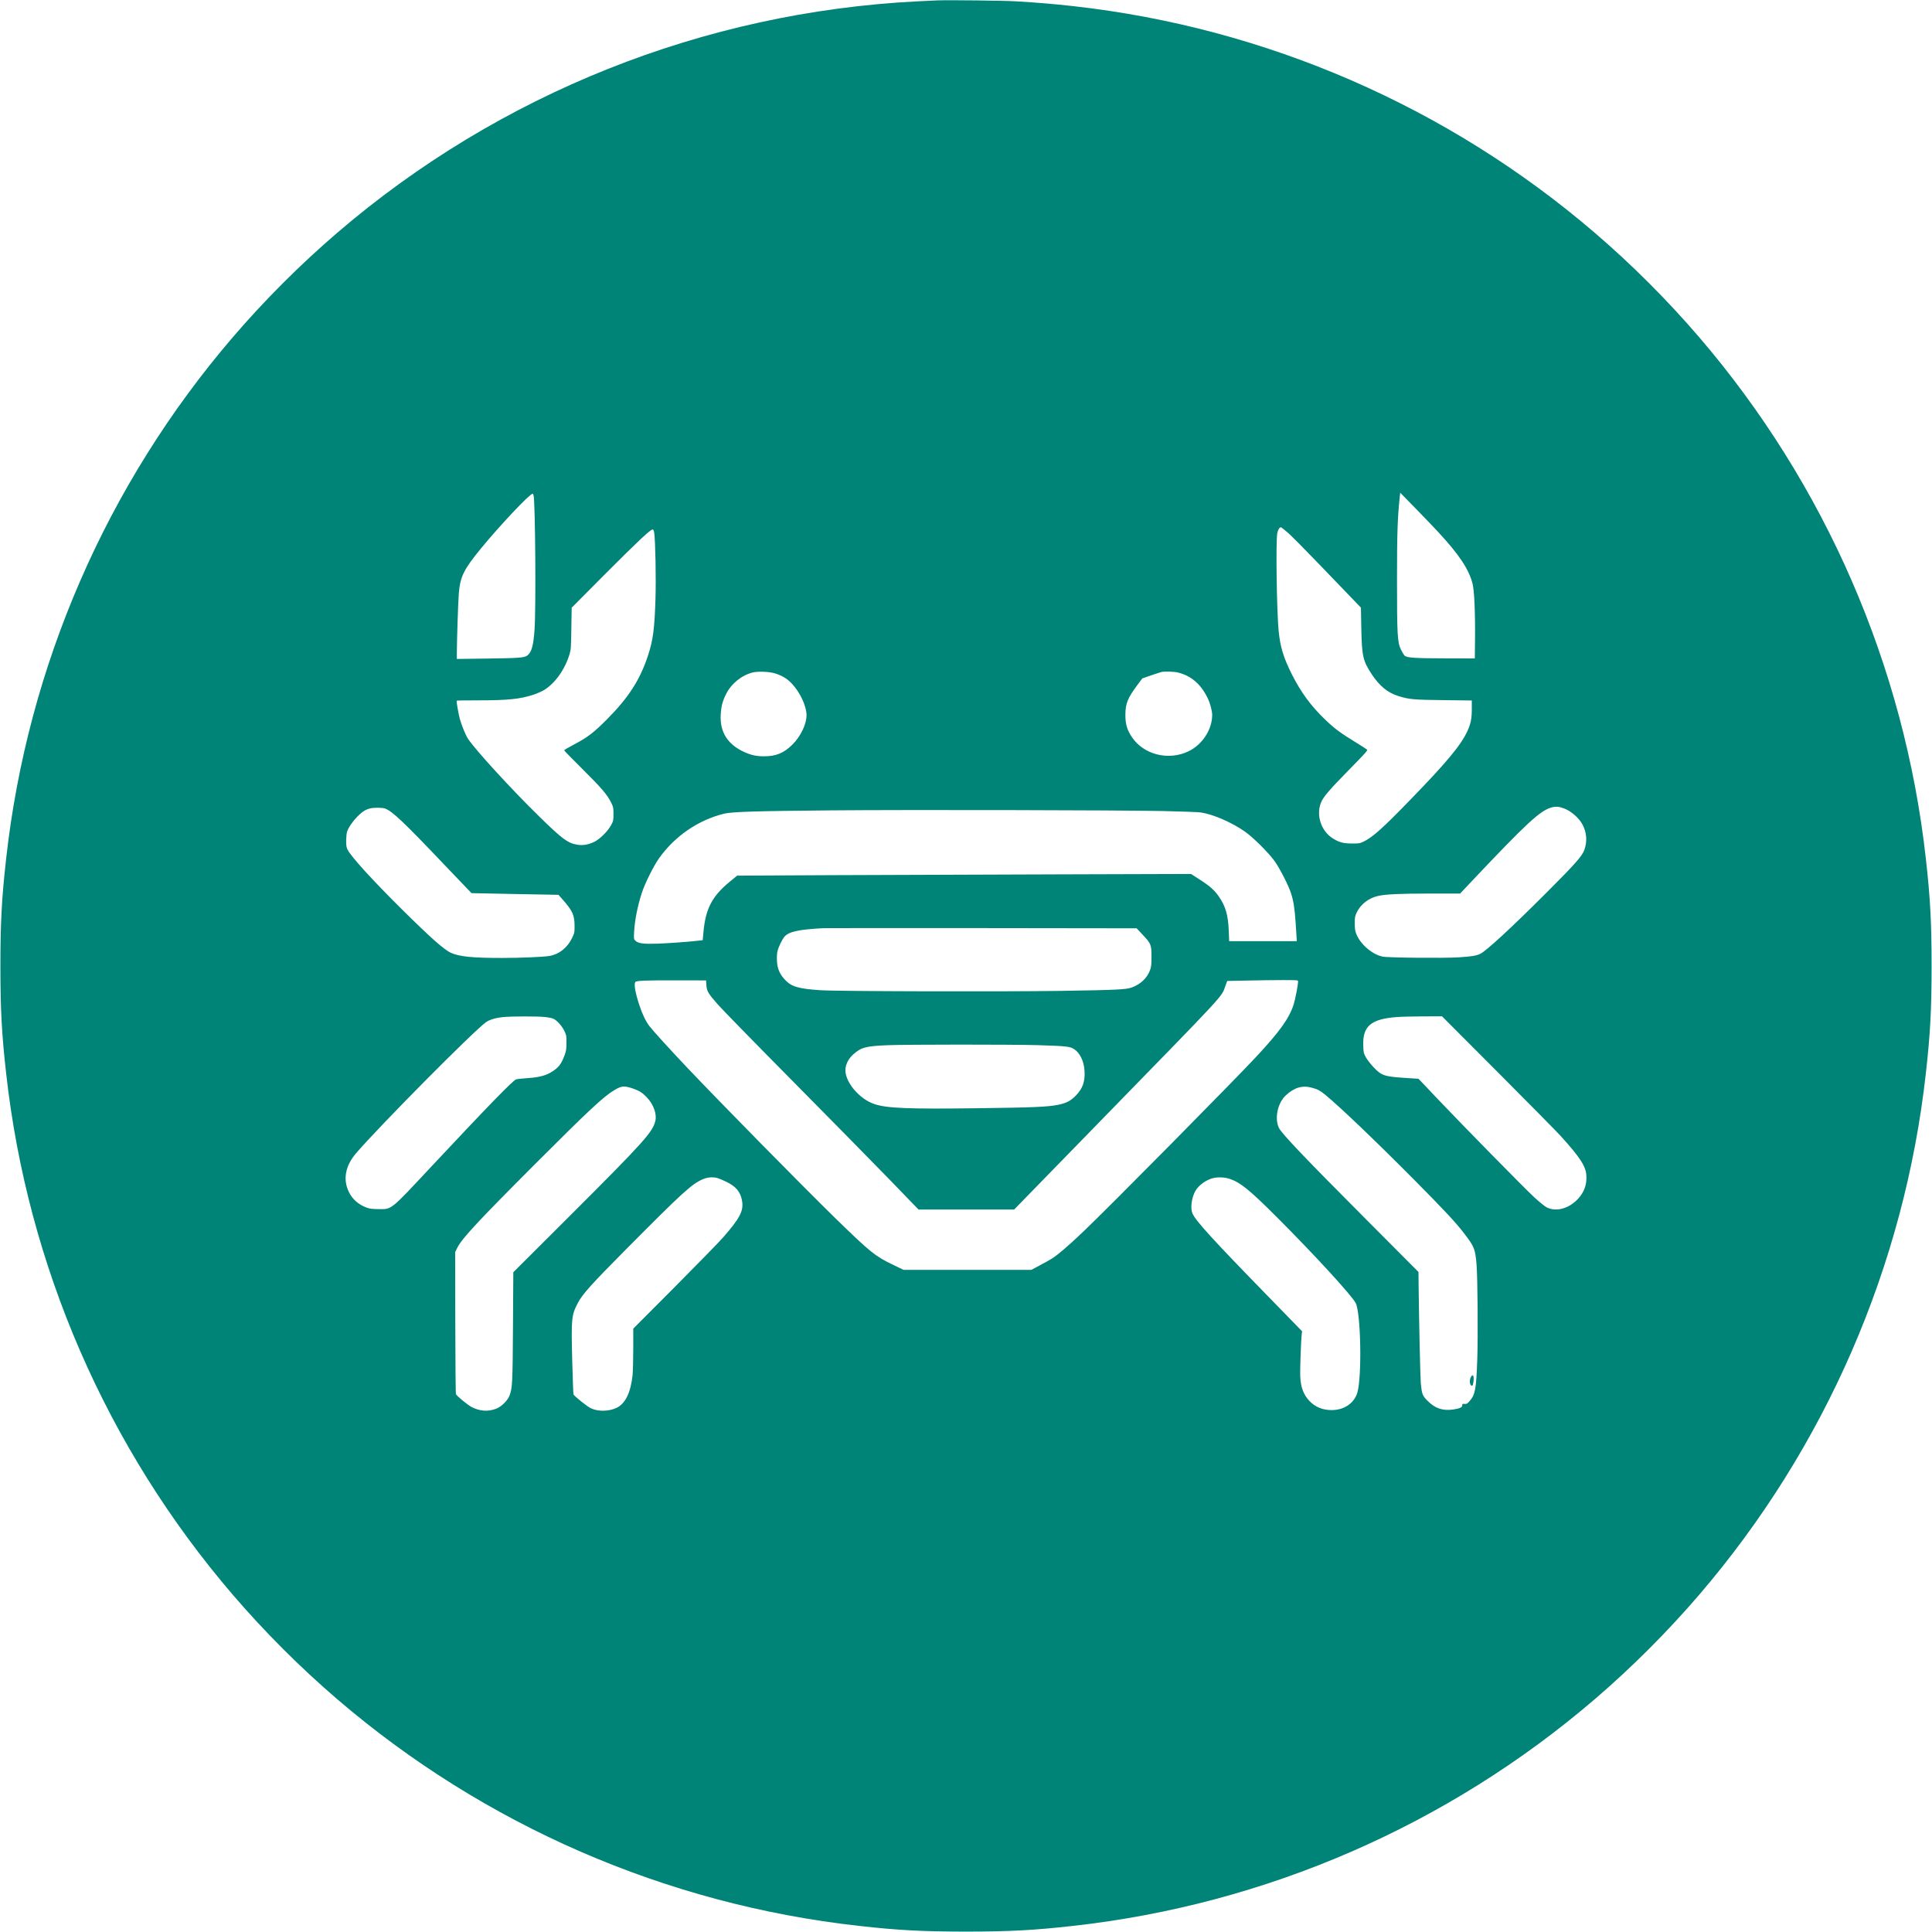 <?xml version="1.0" standalone="no"?>
<!DOCTYPE svg PUBLIC "-//W3C//DTD SVG 20010904//EN"
 "http://www.w3.org/TR/2001/REC-SVG-20010904/DTD/svg10.dtd">
<svg version="1.0" xmlns="http://www.w3.org/2000/svg"
 width="2880pt" height="2880pt" viewBox="0 0 2880 2880"
 preserveAspectRatio="xMidYMid meet">

<g transform="translate(0,2880) scale(0.1,-0.1)"
fill="#008478" stroke="none">
<path d="M13970 28794 c-47 -2 -179 -8 -295 -14 -3186 -161 -6232 -1376 -8650
-3452 -550 -472 -1081 -1003 -1553 -1553 -1882 -2193 -3062 -4906 -3381 -7780
-66 -587 -85 -956 -85 -1595 0 -639 19 -1008 85 -1595 319 -2874 1499 -5587
3381 -7780 472 -550 1003 -1081 1553 -1553 2193 -1882 4906 -3062 7780 -3381
587 -66 956 -85 1595 -85 639 0 1008 19 1595 85 2874 319 5587 1499 7780 3381
550 472 1081 1003 1553 1553 1882 2193 3062 4906 3381 7780 66 587 85 956 85
1595 0 639 -19 1008 -85 1595 -319 2874 -1499 5587 -3381 7780 -472 550 -1003
1081 -1553 1553 -2193 1882 -4906 3061 -7780 3381 -275 31 -532 52 -845 71
-174 11 -1017 21 -1180 14z m7473 -7929 c310 -335 452 -549 508 -765 26 -97
41 -437 37 -830 l-3 -285 -440 1 c-456 1 -571 8 -606 40 -11 10 -35 50 -54 88
-54 111 -60 213 -60 1051 0 692 8 910 41 1230 l7 60 225 -230 c123 -126 279
-288 345 -360z m-13489 550 c25 -100 37 -1659 15 -1990 -16 -246 -44 -349
-109 -397 -45 -33 -126 -39 -592 -45 l-458 -6 0 88 c0 172 20 782 30 895 21
245 75 354 327 661 289 352 730 819 773 819 5 0 11 -11 14 -25z m11252 -563
c54 -49 254 -250 444 -448 190 -197 411 -427 491 -510 l146 -152 6 -308 c8
-417 24 -488 160 -692 115 -171 234 -268 390 -317 160 -51 232 -57 680 -62
l417 -5 0 -126 c0 -144 -15 -219 -65 -329 -97 -211 -306 -463 -848 -1021 -414
-428 -570 -567 -703 -629 -54 -26 -69 -28 -174 -27 -128 1 -189 17 -286 79
-168 107 -246 338 -175 524 33 87 122 192 419 494 238 242 282 291 271 302 -8
8 -83 56 -166 107 -228 139 -324 210 -461 343 -211 203 -358 403 -493 670
-126 250 -176 414 -199 655 -28 296 -43 1334 -20 1449 10 54 32 91 55 91 6 0
56 -40 111 -88z m-9454 8 c18 -120 29 -687 19 -996 -15 -445 -36 -608 -111
-835 -118 -361 -290 -628 -610 -950 -198 -200 -291 -270 -489 -375 -83 -43
-151 -83 -151 -89 0 -5 123 -131 273 -280 280 -277 371 -383 429 -502 31 -63
33 -75 33 -168 0 -95 -2 -103 -35 -165 -49 -91 -167 -208 -250 -249 -90 -43
-171 -57 -254 -43 -142 23 -224 84 -569 422 -414 405 -938 977 -1059 1155 -36
55 -93 191 -123 297 -20 72 -54 266 -47 273 3 3 147 5 321 5 440 0 626 19 823
84 53 18 122 48 154 67 166 99 317 310 385 540 20 67 22 101 26 382 l5 308
496 499 c494 495 683 673 712 667 9 -1 18 -19 22 -47z m1808 -2100 c110 -37
177 -78 248 -155 120 -129 213 -329 215 -464 1 -132 -84 -313 -207 -437 -129
-129 -246 -178 -426 -178 -115 0 -193 17 -296 64 -249 113 -366 300 -350 560
7 122 26 195 78 300 76 156 231 283 396 325 83 21 257 13 342 -15z m6004 14
c192 -49 333 -169 435 -373 38 -75 71 -196 71 -260 -1 -216 -146 -440 -350
-539 -299 -146 -671 -53 -847 210 -73 109 -98 197 -97 333 1 168 34 249 178
443 l74 99 133 46 c74 25 143 48 154 50 49 11 192 6 249 -9z m5751 -2025 c106
-40 222 -141 275 -240 63 -119 73 -248 28 -378 -32 -92 -143 -217 -578 -651
-518 -518 -886 -857 -975 -899 -62 -29 -132 -40 -323 -52 -221 -14 -1052 -6
-1132 11 -156 33 -330 183 -392 338 -18 46 -22 77 -23 157 0 92 3 106 31 166
57 119 177 212 315 243 114 26 325 36 779 36 l446 0 144 153 c851 901 1048
1084 1220 1131 62 17 110 13 185 -15z m-17568 -4 c109 -46 281 -209 862 -820
178 -187 346 -362 372 -389 l48 -50 648 -13 648 -12 55 -62 c154 -173 185
-240 185 -400 0 -104 -1 -107 -42 -191 -69 -139 -194 -236 -331 -258 -97 -16
-435 -30 -712 -30 -435 0 -631 20 -755 75 -101 44 -304 224 -728 644 -447 443
-763 790 -816 896 -17 34 -21 60 -21 136 1 52 7 111 14 132 24 67 80 148 151
222 71 74 125 108 192 124 63 15 190 13 230 -4z m11588 -35 c270 -6 524 -15
565 -21 183 -27 466 -150 660 -287 123 -86 355 -318 443 -442 76 -108 204
-357 241 -473 39 -119 55 -222 71 -457 8 -118 15 -225 15 -237 l0 -23 -503 0
-504 0 -6 155 c-10 237 -47 365 -148 511 -68 97 -135 157 -289 255 l-125 81
-2000 -6 c-1100 -3 -2623 -9 -3384 -12 l-1383 -7 -115 -95 c-257 -212 -354
-398 -386 -738 l-12 -129 -60 -7 c-154 -18 -447 -39 -615 -45 -212 -7 -287 4
-328 44 -24 24 -25 27 -19 136 9 166 51 381 113 572 46 144 177 406 261 525
236 329 584 567 968 661 117 28 470 39 1590 49 1148 10 4270 4 4950 -10z
m-303 -1842 c127 -135 133 -150 133 -328 0 -125 -3 -153 -22 -203 -45 -119
-138 -207 -271 -257 -82 -31 -229 -38 -1062 -51 -880 -13 -3332 -7 -3580 10
-327 22 -430 52 -525 152 -81 85 -117 167 -123 284 -3 57 0 113 8 146 15 63
68 173 104 216 63 75 215 108 581 127 39 2 1105 2 2370 1 l2299 -3 88 -94z
m-6502 -753 c6 -90 27 -126 171 -289 61 -70 562 -583 1113 -1139 551 -557
1199 -1216 1440 -1464 l438 -453 713 0 713 0 1299 1333 c1872 1920 1791 1832
1848 1995 l29 79 299 6 c165 4 403 7 529 7 226 0 228 0 228 -21 0 -50 -42
-270 -66 -344 -66 -204 -205 -399 -550 -770 -341 -367 -2209 -2257 -2589
-2618 -221 -211 -374 -341 -465 -399 -30 -19 -112 -65 -181 -101 l-126 -67
-951 0 -952 0 -172 83 c-251 121 -323 179 -831 673 -486 474 -1729 1737 -2247
2284 -238 252 -486 524 -538 592 -55 72 -106 177 -152 317 -59 178 -82 307
-60 341 14 22 135 27 625 26 l430 -1 5 -70z m-2412 -475 c51 -5 108 -16 127
-24 54 -23 132 -108 168 -184 30 -63 32 -73 31 -177 0 -95 -4 -120 -28 -185
-49 -131 -85 -179 -180 -241 -92 -60 -195 -89 -366 -100 -80 -5 -159 -14 -176
-19 -49 -17 -396 -373 -1278 -1315 -600 -642 -574 -621 -771 -619 -97 1 -132
5 -179 22 -124 46 -215 126 -268 239 -88 185 -49 387 111 573 351 408 1741
1811 1935 1952 52 38 154 68 263 77 129 12 504 12 611 1z m14213 -827 c459
-461 880 -887 935 -948 291 -322 375 -451 382 -592 7 -131 -32 -242 -121 -340
-139 -152 -335 -204 -476 -128 -28 16 -111 83 -183 150 -133 122 -1076 1082
-1434 1460 -104 109 -211 223 -239 252 l-50 52 -170 11 c-341 21 -380 34 -503
165 -44 47 -94 113 -113 147 -31 58 -34 71 -37 170 -11 291 114 398 499 427
57 5 232 9 389 10 l286 1 835 -837z m-6861 407 c419 -13 477 -19 537 -56 91
-57 152 -182 160 -329 9 -159 -27 -261 -130 -367 -77 -79 -143 -113 -268 -138
-152 -30 -371 -40 -1185 -50 -1050 -14 -1369 -1 -1556 64 -232 81 -447 349
-424 529 10 79 49 149 116 210 114 103 188 123 503 136 277 12 1868 12 2247 1z
m-6036 -646 c95 -33 142 -62 209 -133 97 -101 150 -245 127 -347 -38 -168
-170 -315 -1281 -1424 l-837 -835 -5 -805 c-5 -840 -9 -920 -50 -1030 -29 -78
-121 -169 -202 -200 -122 -46 -243 -37 -365 26 -59 31 -213 157 -233 191 -5 8
-9 488 -10 1066 l-2 1052 32 65 c69 138 306 393 1158 1246 807 808 1027 1013
1190 1108 102 60 141 63 269 20z m10121 12 c84 -22 125 -44 196 -102 218 -178
750 -687 1334 -1275 460 -464 621 -637 753 -811 139 -183 152 -217 172 -438
17 -191 24 -1082 11 -1440 -15 -430 -31 -515 -117 -609 -32 -37 -42 -42 -73
-39 -32 2 -36 0 -33 -19 4 -30 -38 -50 -134 -64 -160 -22 -270 15 -383 129
-77 76 -85 99 -101 260 -8 85 -26 880 -33 1459 l-2 202 -765 768 c-930 933
-1275 1295 -1316 1381 -67 142 -18 371 103 483 126 118 247 153 388 115z
m-8860 -1347 c22 -6 81 -31 131 -55 145 -70 211 -149 235 -280 28 -151 -29
-262 -285 -554 -55 -63 -379 -394 -718 -736 l-618 -620 0 -298 c0 -163 -5
-340 -10 -394 -29 -264 -108 -427 -240 -489 -116 -54 -274 -57 -381 -6 -57 27
-243 175 -260 207 -3 6 -12 236 -19 511 -16 624 -11 671 85 854 68 129 202
278 695 775 880 887 1006 1001 1176 1071 65 27 143 32 209 14z m7636 -12 c162
-55 299 -167 709 -577 560 -560 1117 -1168 1170 -1276 76 -154 93 -1088 25
-1330 -46 -160 -197 -264 -385 -264 -134 0 -247 47 -332 138 -86 92 -127 199
-135 358 -5 100 10 539 22 639 l5 40 -511 525 c-828 849 -1079 1125 -1124
1234 -32 75 -12 230 42 329 48 87 163 171 270 196 72 17 174 12 244 -12z"/>
<path d="M21925 8270 c-19 -36 -19 -90 -2 -115 21 -27 35 -11 42 49 11 88 -10
124 -40 66z"/>
</g>
</svg>
